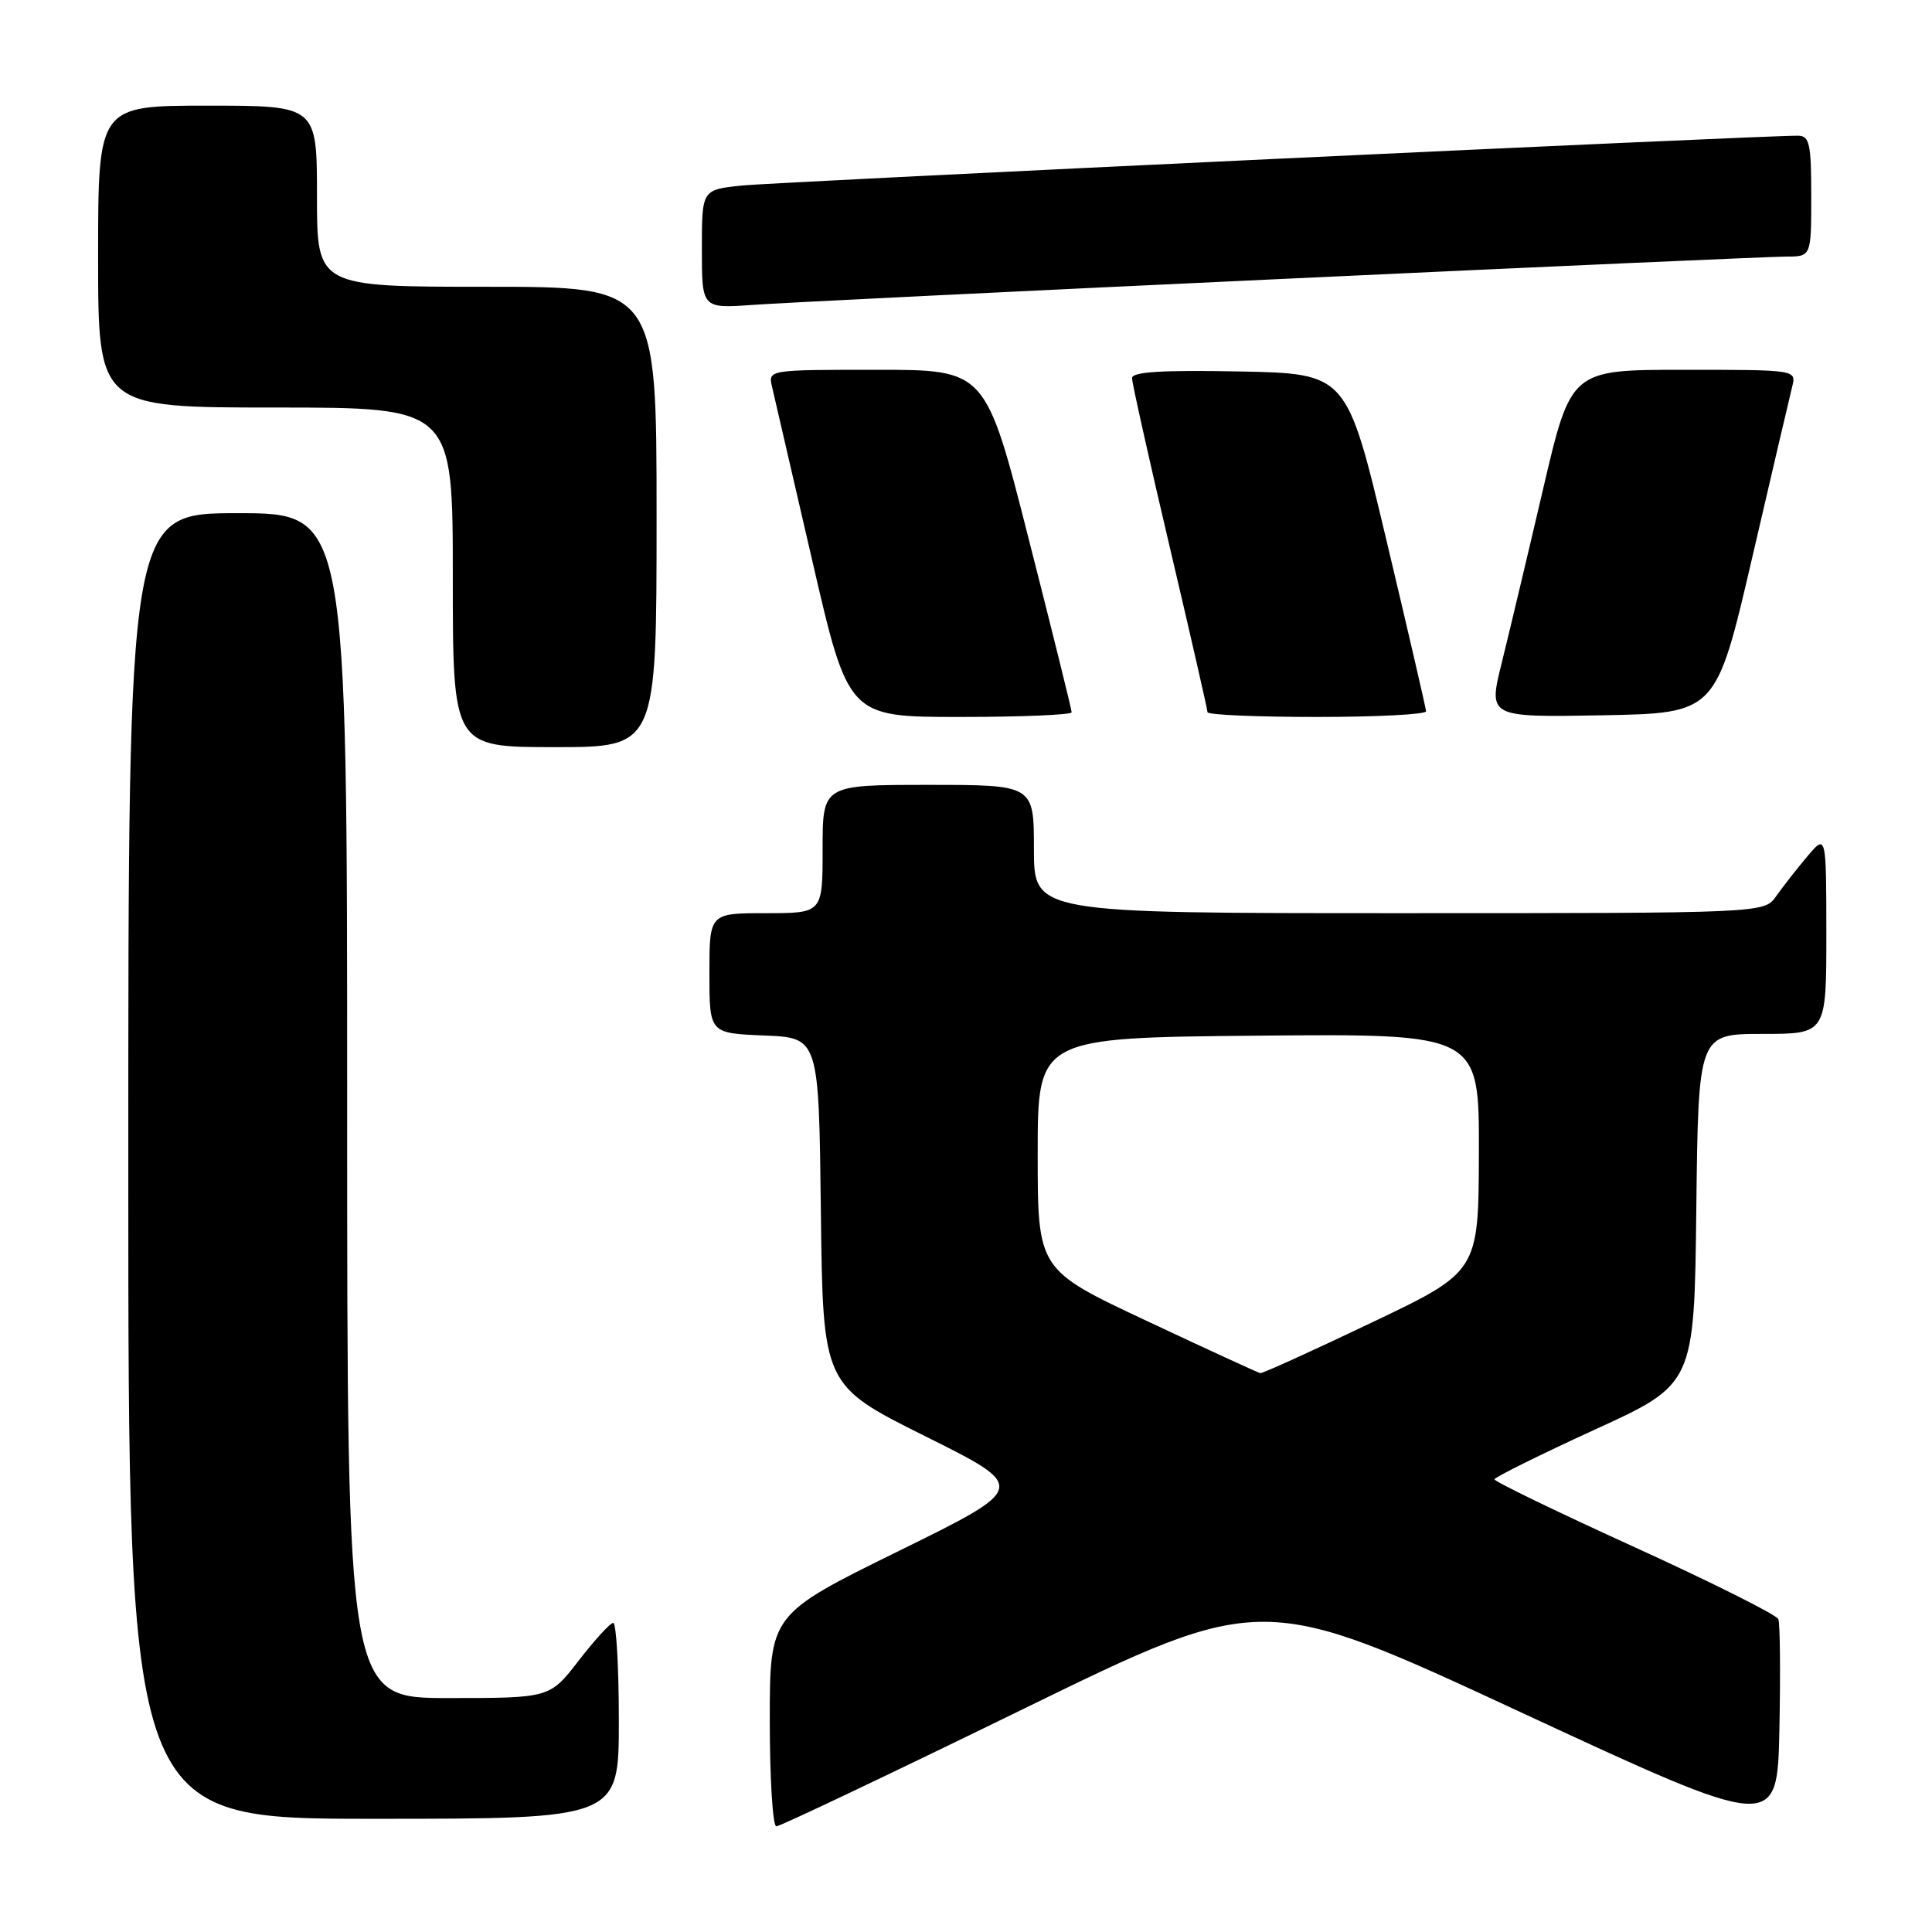 <?xml version="1.0" encoding="UTF-8" standalone="no"?>
<!DOCTYPE svg PUBLIC "-//W3C//DTD SVG 1.1//EN" "http://www.w3.org/Graphics/SVG/1.1/DTD/svg11.dtd" >
<svg xmlns="http://www.w3.org/2000/svg" xmlns:xlink="http://www.w3.org/1999/xlink" version="1.1" viewBox="0 0 256 256">
 <g >
 <path fill="currentColor"
d=" M 235.64 214.55 C 235.42 213.97 226.85 209.69 216.62 205.02 C 206.38 200.36 198.02 196.31 198.03 196.02 C 198.05 195.74 204.02 192.78 211.28 189.45 C 224.50 183.41 224.50 183.41 224.77 160.20 C 225.04 137.00 225.04 137.00 233.52 137.00 C 242.00 137.00 242.00 137.00 242.00 123.75 C 241.99 110.50 241.99 110.50 239.46 113.50 C 238.07 115.15 236.23 117.51 235.35 118.75 C 233.77 121.00 233.77 121.00 185.38 121.00 C 137.00 121.00 137.00 121.00 137.00 112.50 C 137.00 104.00 137.00 104.00 123.00 104.00 C 109.00 104.00 109.00 104.00 109.00 112.50 C 109.00 121.00 109.00 121.00 101.50 121.00 C 94.00 121.00 94.00 121.00 94.00 128.96 C 94.00 136.91 94.00 136.91 101.25 137.21 C 108.50 137.50 108.50 137.50 108.77 160.53 C 109.04 183.55 109.04 183.55 122.62 190.32 C 136.21 197.09 136.21 197.09 119.10 205.51 C 102.00 213.92 102.00 213.92 102.00 227.96 C 102.00 235.68 102.39 242.00 102.87 242.00 C 103.36 242.00 118.04 235.02 135.51 226.49 C 167.26 210.98 167.26 210.98 201.38 226.82 C 235.50 242.66 235.50 242.66 235.78 229.13 C 235.93 221.68 235.87 215.12 235.64 214.55 Z  M 82.00 228.00 C 82.00 220.85 81.66 215.02 81.25 215.04 C 80.84 215.07 78.78 217.32 76.68 220.04 C 72.85 225.00 72.85 225.00 59.43 225.00 C 46.00 225.00 46.00 225.00 46.00 146.50 C 46.00 68.00 46.00 68.00 31.50 68.00 C 17.00 68.00 17.00 68.00 17.00 154.50 C 17.00 241.00 17.00 241.00 49.50 241.00 C 82.00 241.00 82.00 241.00 82.00 228.00 Z  M 87.00 68.50 C 87.00 38.00 87.00 38.00 64.50 38.00 C 42.00 38.00 42.00 38.00 42.00 26.00 C 42.00 14.00 42.00 14.00 27.50 14.00 C 13.00 14.00 13.00 14.00 13.00 34.00 C 13.00 54.00 13.00 54.00 36.50 54.00 C 60.00 54.00 60.00 54.00 60.00 76.50 C 60.00 99.00 60.00 99.00 73.50 99.00 C 87.00 99.00 87.00 99.00 87.00 68.50 Z  M 142.00 94.38 C 142.00 94.04 139.44 83.69 136.30 71.38 C 130.61 49.00 130.61 49.00 116.20 49.00 C 101.78 49.00 101.78 49.00 102.30 51.25 C 102.59 52.49 104.98 62.84 107.62 74.25 C 112.41 95.00 112.41 95.00 127.21 95.00 C 135.34 95.00 142.00 94.72 142.00 94.38 Z  M 188.96 94.25 C 188.94 93.84 186.57 83.60 183.69 71.50 C 178.46 49.50 178.46 49.50 164.23 49.22 C 153.98 49.02 150.00 49.27 150.00 50.10 C 150.00 50.74 152.25 60.82 155.00 72.50 C 157.75 84.18 160.00 94.03 160.00 94.37 C 160.00 94.72 166.53 95.00 174.50 95.00 C 182.47 95.00 188.98 94.66 188.96 94.25 Z  M 232.15 74.00 C 234.77 62.72 237.16 52.49 237.47 51.25 C 238.04 49.00 238.04 49.00 223.10 49.00 C 208.16 49.00 208.16 49.00 204.48 64.75 C 202.46 73.41 199.99 83.77 199.00 87.78 C 197.19 95.05 197.19 95.05 212.29 94.78 C 227.38 94.50 227.38 94.50 232.15 74.00 Z  M 169.88 36.96 C 204.74 35.33 234.78 34.00 236.63 34.00 C 240.00 34.00 240.00 34.00 240.00 26.00 C 240.00 19.05 239.77 18.00 238.25 17.98 C 233.53 17.94 102.80 24.11 98.25 24.59 C 93.00 25.14 93.00 25.14 93.00 33.01 C 93.00 40.88 93.00 40.88 99.75 40.40 C 103.46 40.13 135.02 38.58 169.88 36.96 Z  M 152.00 175.05 C 137.50 168.25 137.50 168.25 137.50 152.87 C 137.50 137.50 137.50 137.50 166.75 137.23 C 196.00 136.97 196.00 136.97 195.96 152.73 C 195.92 168.50 195.92 168.50 181.71 175.27 C 173.90 179.00 167.28 182.00 167.00 181.95 C 166.72 181.90 159.97 178.80 152.00 175.05 Z "/>
</g>
</svg>